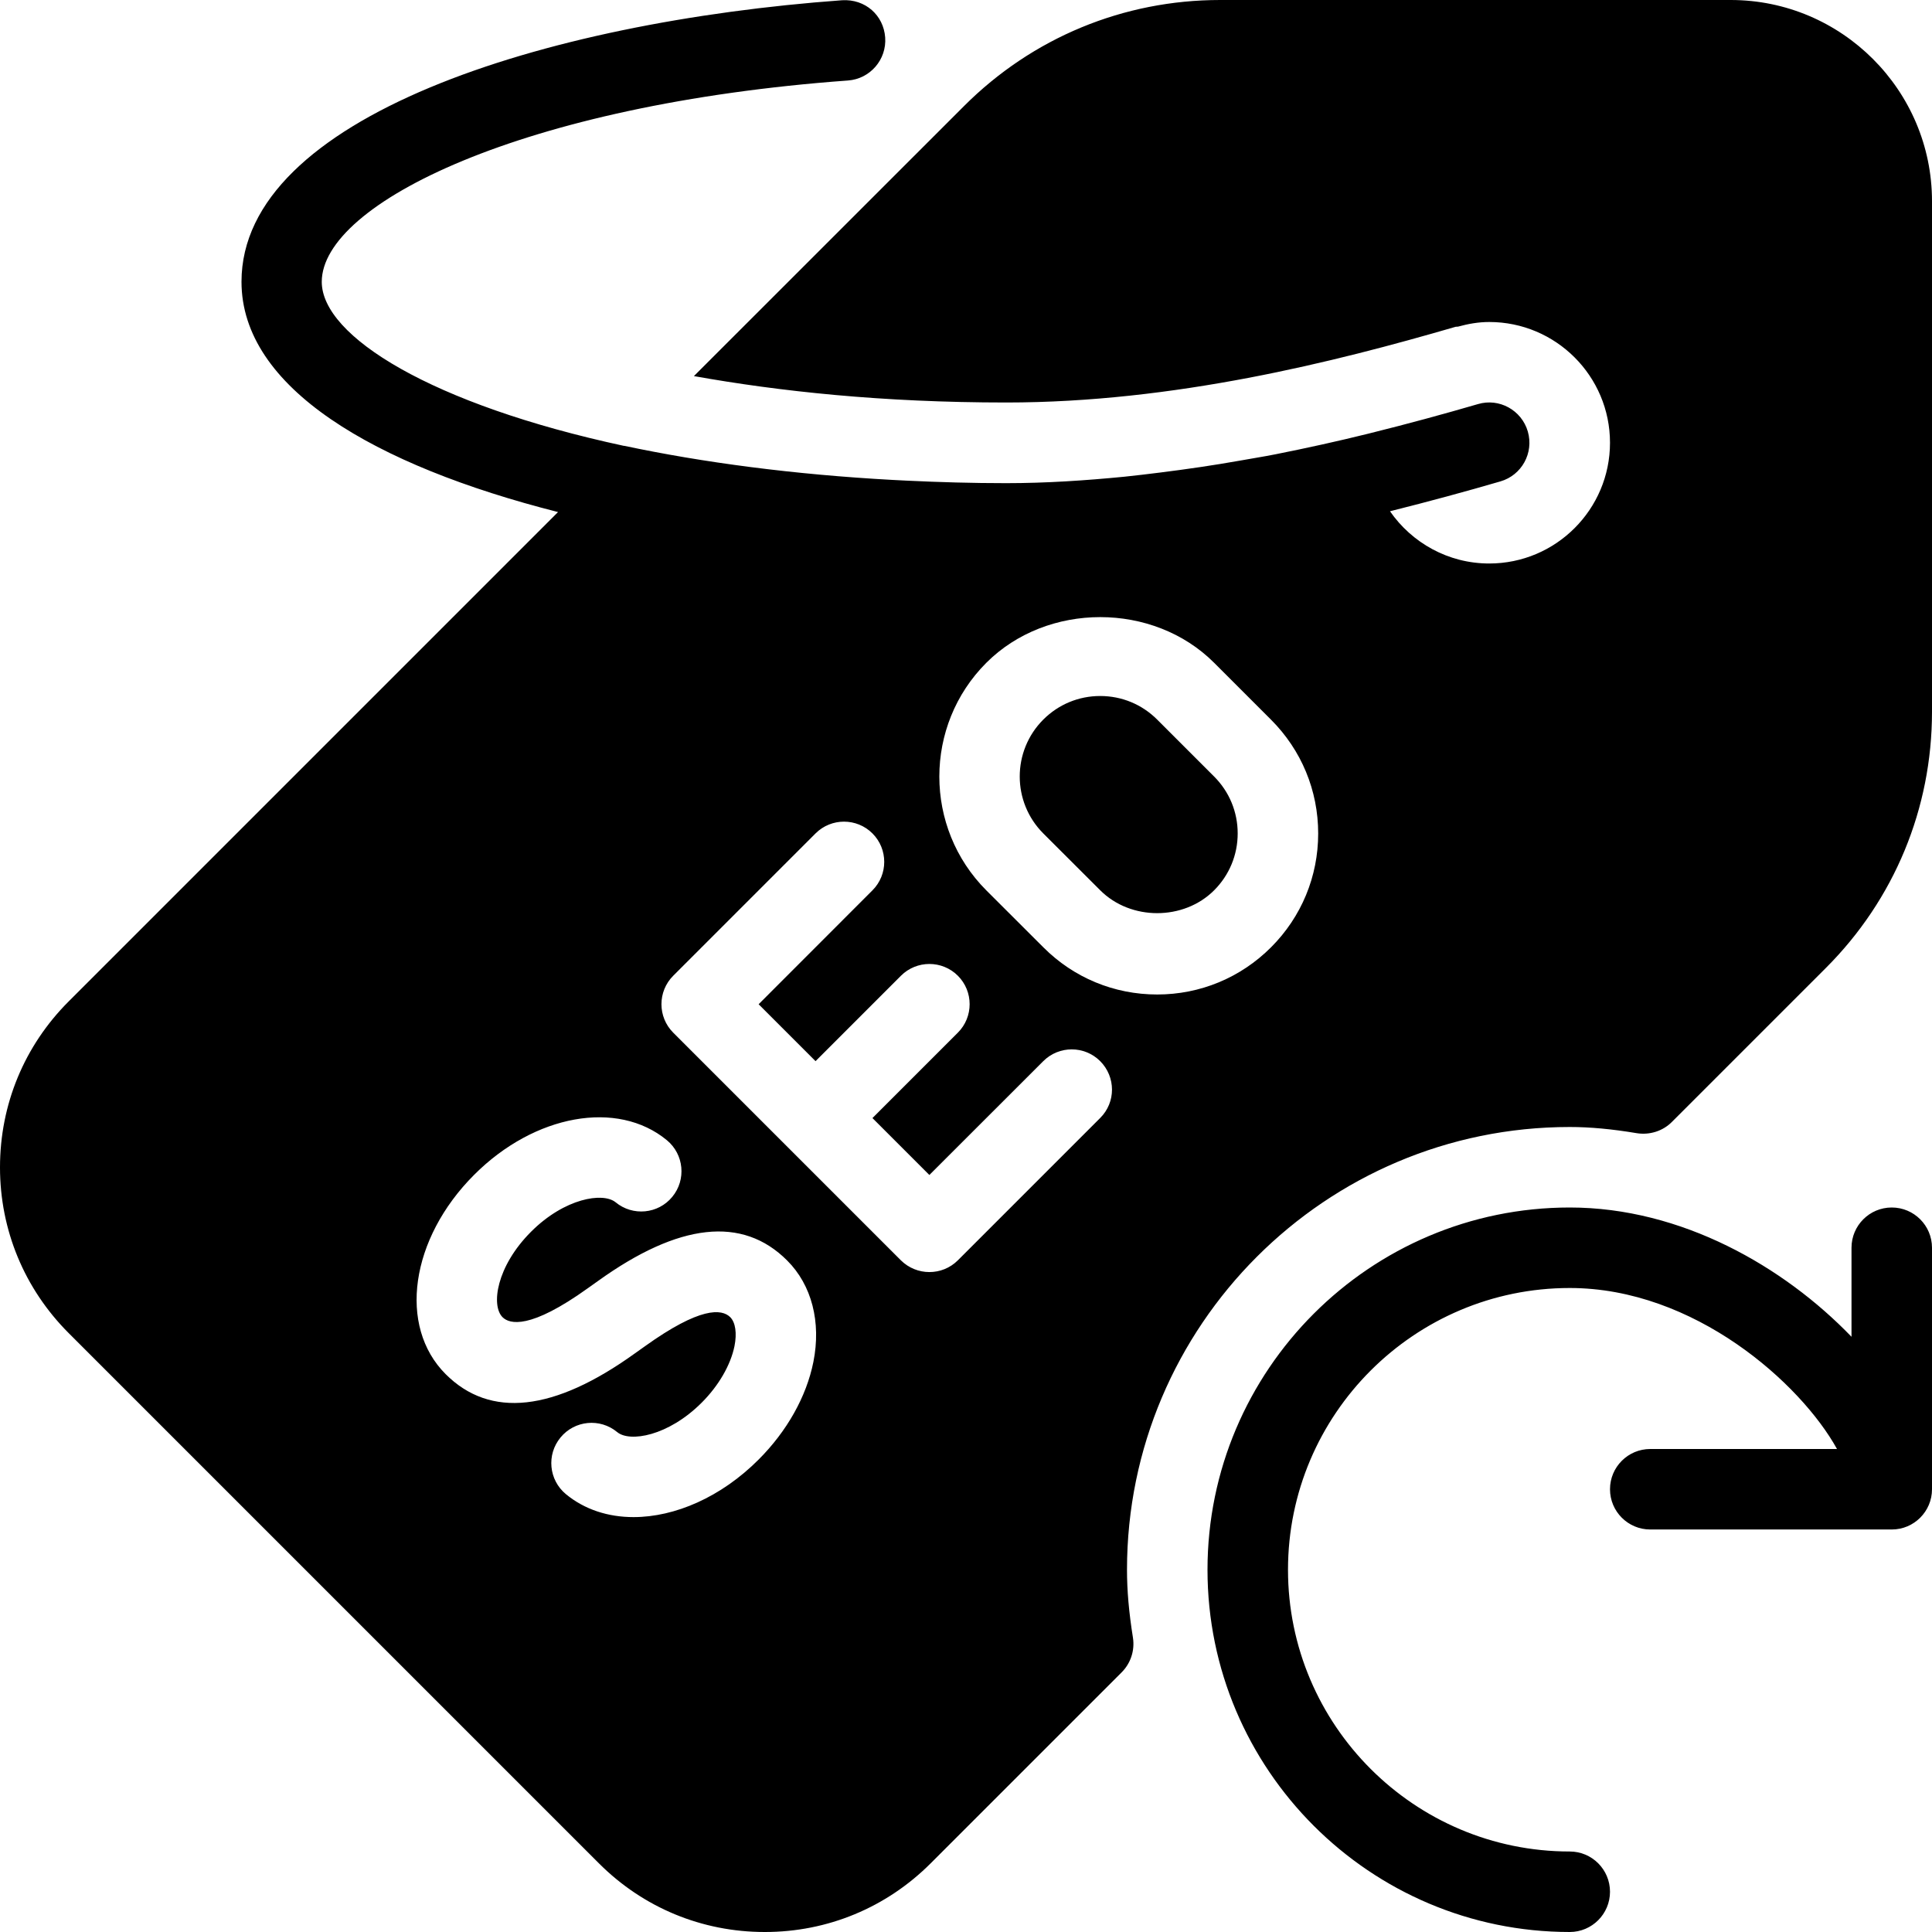 <?xml version="1.0" encoding="iso-8859-1"?>
<!-- Generator: Adobe Illustrator 19.0.0, SVG Export Plug-In . SVG Version: 6.00 Build 0)  -->
<svg version="1.1" id="Layer_1" xmlns="http://www.w3.org/2000/svg" xmlns:xlink="http://www.w3.org/1999/xlink" x="0px" y="0px"
	 viewBox="0 0 24 24" style="enable-background:new 0 0 24 24;" xml:space="preserve">
<g>
	<g>
		<path d="M14.375,8.939c-0.189-0.189-0.44-0.293-0.708-0.293c-0.267,0-0.518,0.104-0.707,0.293c-0.39,0.39-0.39,1.024,0,1.414
			l0.708,0.707c0.378,0.378,1.036,0.378,1.414,0c0.189-0.189,0.293-0.44,0.293-0.707c0-0.267-0.104-0.518-0.293-0.707L14.375,8.939z
			 M23.5,15c-0.276,0-0.5,0.224-0.5,0.5v1.106C22.16,15.734,20.887,15,19.5,15c-2.481,0-4.5,2.019-4.5,4.5s2.019,4.5,4.5,4.5
			c0.276,0,0.5-0.224,0.5-0.5S19.776,23,19.5,23c-1.93,0-3.5-1.57-3.5-3.5s1.57-3.5,3.5-3.5c1.547,0,2.868,1.183,3.32,2H20.5
			c-0.276,0-0.5,0.224-0.5,0.5s0.224,0.5,0.5,0.5h3c0.276,0,0.5-0.224,0.5-0.5v-3C24,15.224,23.776,15,23.5,15z M21.5,0h-6.343
			c-1.202,0-2.332,0.468-3.182,1.318L8.62,4.672C9.684,4.862,10.96,5,12.5,5c2.082,0,4.076-0.502,5.581-0.94
			c0.011-0.003,0.022,0,0.033-0.003C18.238,4.023,18.365,4,18.5,4C19.327,4,20,4.672,20,5.5S19.327,7,18.5,7
			c-0.511,0-0.962-0.258-1.233-0.649c0.488-0.122,0.95-0.248,1.372-0.371c0.265-0.077,0.417-0.354,0.34-0.62
			c-0.077-0.265-0.356-0.419-0.62-0.34c-0.415,0.121-0.869,0.245-1.349,0.364c-0.006,0.002-0.014,0.003-0.02,0.005
			c-0.367,0.091-0.752,0.176-1.149,0.255c-0.145,0.029-0.296,0.052-0.444,0.079c-0.321,0.057-0.65,0.105-0.985,0.147
			c-0.148,0.018-0.296,0.037-0.446,0.052c-0.481,0.047-0.97,0.08-1.468,0.08c-0.42,0-0.828-0.012-1.228-0.031
			c-0.06-0.003-0.118-0.006-0.177-0.009C9.86,5.895,8.73,5.745,7.754,5.538L7.752,5.539c-2.39-0.514-3.755-1.362-3.755-2.038
			c0-0.973,2.499-2.206,6.537-2.501c0.275-0.02,0.482-0.26,0.462-0.535c-0.02-0.275-0.246-0.479-0.535-0.462
			C6.749,0.273,3,1.46,3,3.5c0,1.318,1.65,2.282,3.932,2.861L0.853,12.44C0.303,12.99,0,13.719,0,14.502
			c0,0.777,0.303,1.508,0.853,2.058l6.588,6.588C7.991,23.698,8.721,24,9.499,24h0.004c0.777,0,1.508-0.303,2.058-0.853l2.372-2.372
			c0.113-0.113,0.165-0.272,0.141-0.43C14.023,20.025,14,19.757,14,19.5c0-3.033,2.467-5.5,5.5-5.5c0.25,0,0.523,0.025,0.833,0.077
			c0.158,0.025,0.322-0.025,0.436-0.14l1.913-1.913C23.532,11.174,24,10.044,24,8.841V2.499C24,1.122,22.878,0,21.5,0z
			 M10.104,16.919c-0.086,0.43-0.328,0.86-0.68,1.212c-0.466,0.467-1.04,0.715-1.554,0.715c-0.314,0-0.607-0.093-0.84-0.285
			c-0.213-0.176-0.243-0.491-0.067-0.704c0.175-0.213,0.49-0.244,0.704-0.067c0.155,0.129,0.632,0.052,1.05-0.366
			c0.211-0.211,0.359-0.467,0.407-0.702c0.032-0.16,0.012-0.294-0.052-0.359c-0.106-0.106-0.376-0.13-1.061,0.361L7.89,16.81
			c-1.008,0.726-1.801,0.813-2.354,0.26c-0.595-0.595-0.439-1.683,0.354-2.476c0.751-0.752,1.781-0.936,2.394-0.43
			c0.213,0.176,0.243,0.491,0.067,0.704c-0.175,0.213-0.491,0.243-0.704,0.067c-0.157-0.127-0.632-0.052-1.05,0.366
			c-0.432,0.432-0.499,0.918-0.354,1.062C6.33,16.449,6.584,16.519,7.306,16l0.121-0.086c1.007-0.724,1.797-0.811,2.351-0.256
			C10.084,15.963,10.203,16.424,10.104,16.919z M13.667,13.888l-1.768,1.768c-0.098,0.098-0.226,0.146-0.354,0.146
			c-0.128,0-0.256-0.049-0.354-0.146l-2.828-2.828c-0.195-0.195-0.195-0.512,0-0.707l1.768-1.768c0.195-0.195,0.512-0.195,0.707,0
			s0.195,0.512,0,0.707l-1.414,1.415l0.707,0.707l1.061-1.061c0.195-0.195,0.512-0.195,0.707,0c0.195,0.195,0.195,0.512,0,0.707
			l-1.061,1.061l0.707,0.707l1.415-1.414c0.195-0.195,0.512-0.195,0.707,0C13.862,13.378,13.863,13.693,13.667,13.888z
			 M15.789,11.768c-0.378,0.378-0.88,0.586-1.414,0.586c-0.535,0-1.037-0.208-1.414-0.586l-0.708-0.707
			c-0.779-0.78-0.779-2.049,0-2.828c0.756-0.756,2.073-0.756,2.829,0l0.707,0.707c0.378,0.378,0.586,0.88,0.586,1.414
			S16.167,11.39,15.789,11.768z"/>
	</g>
</g>
</svg>
